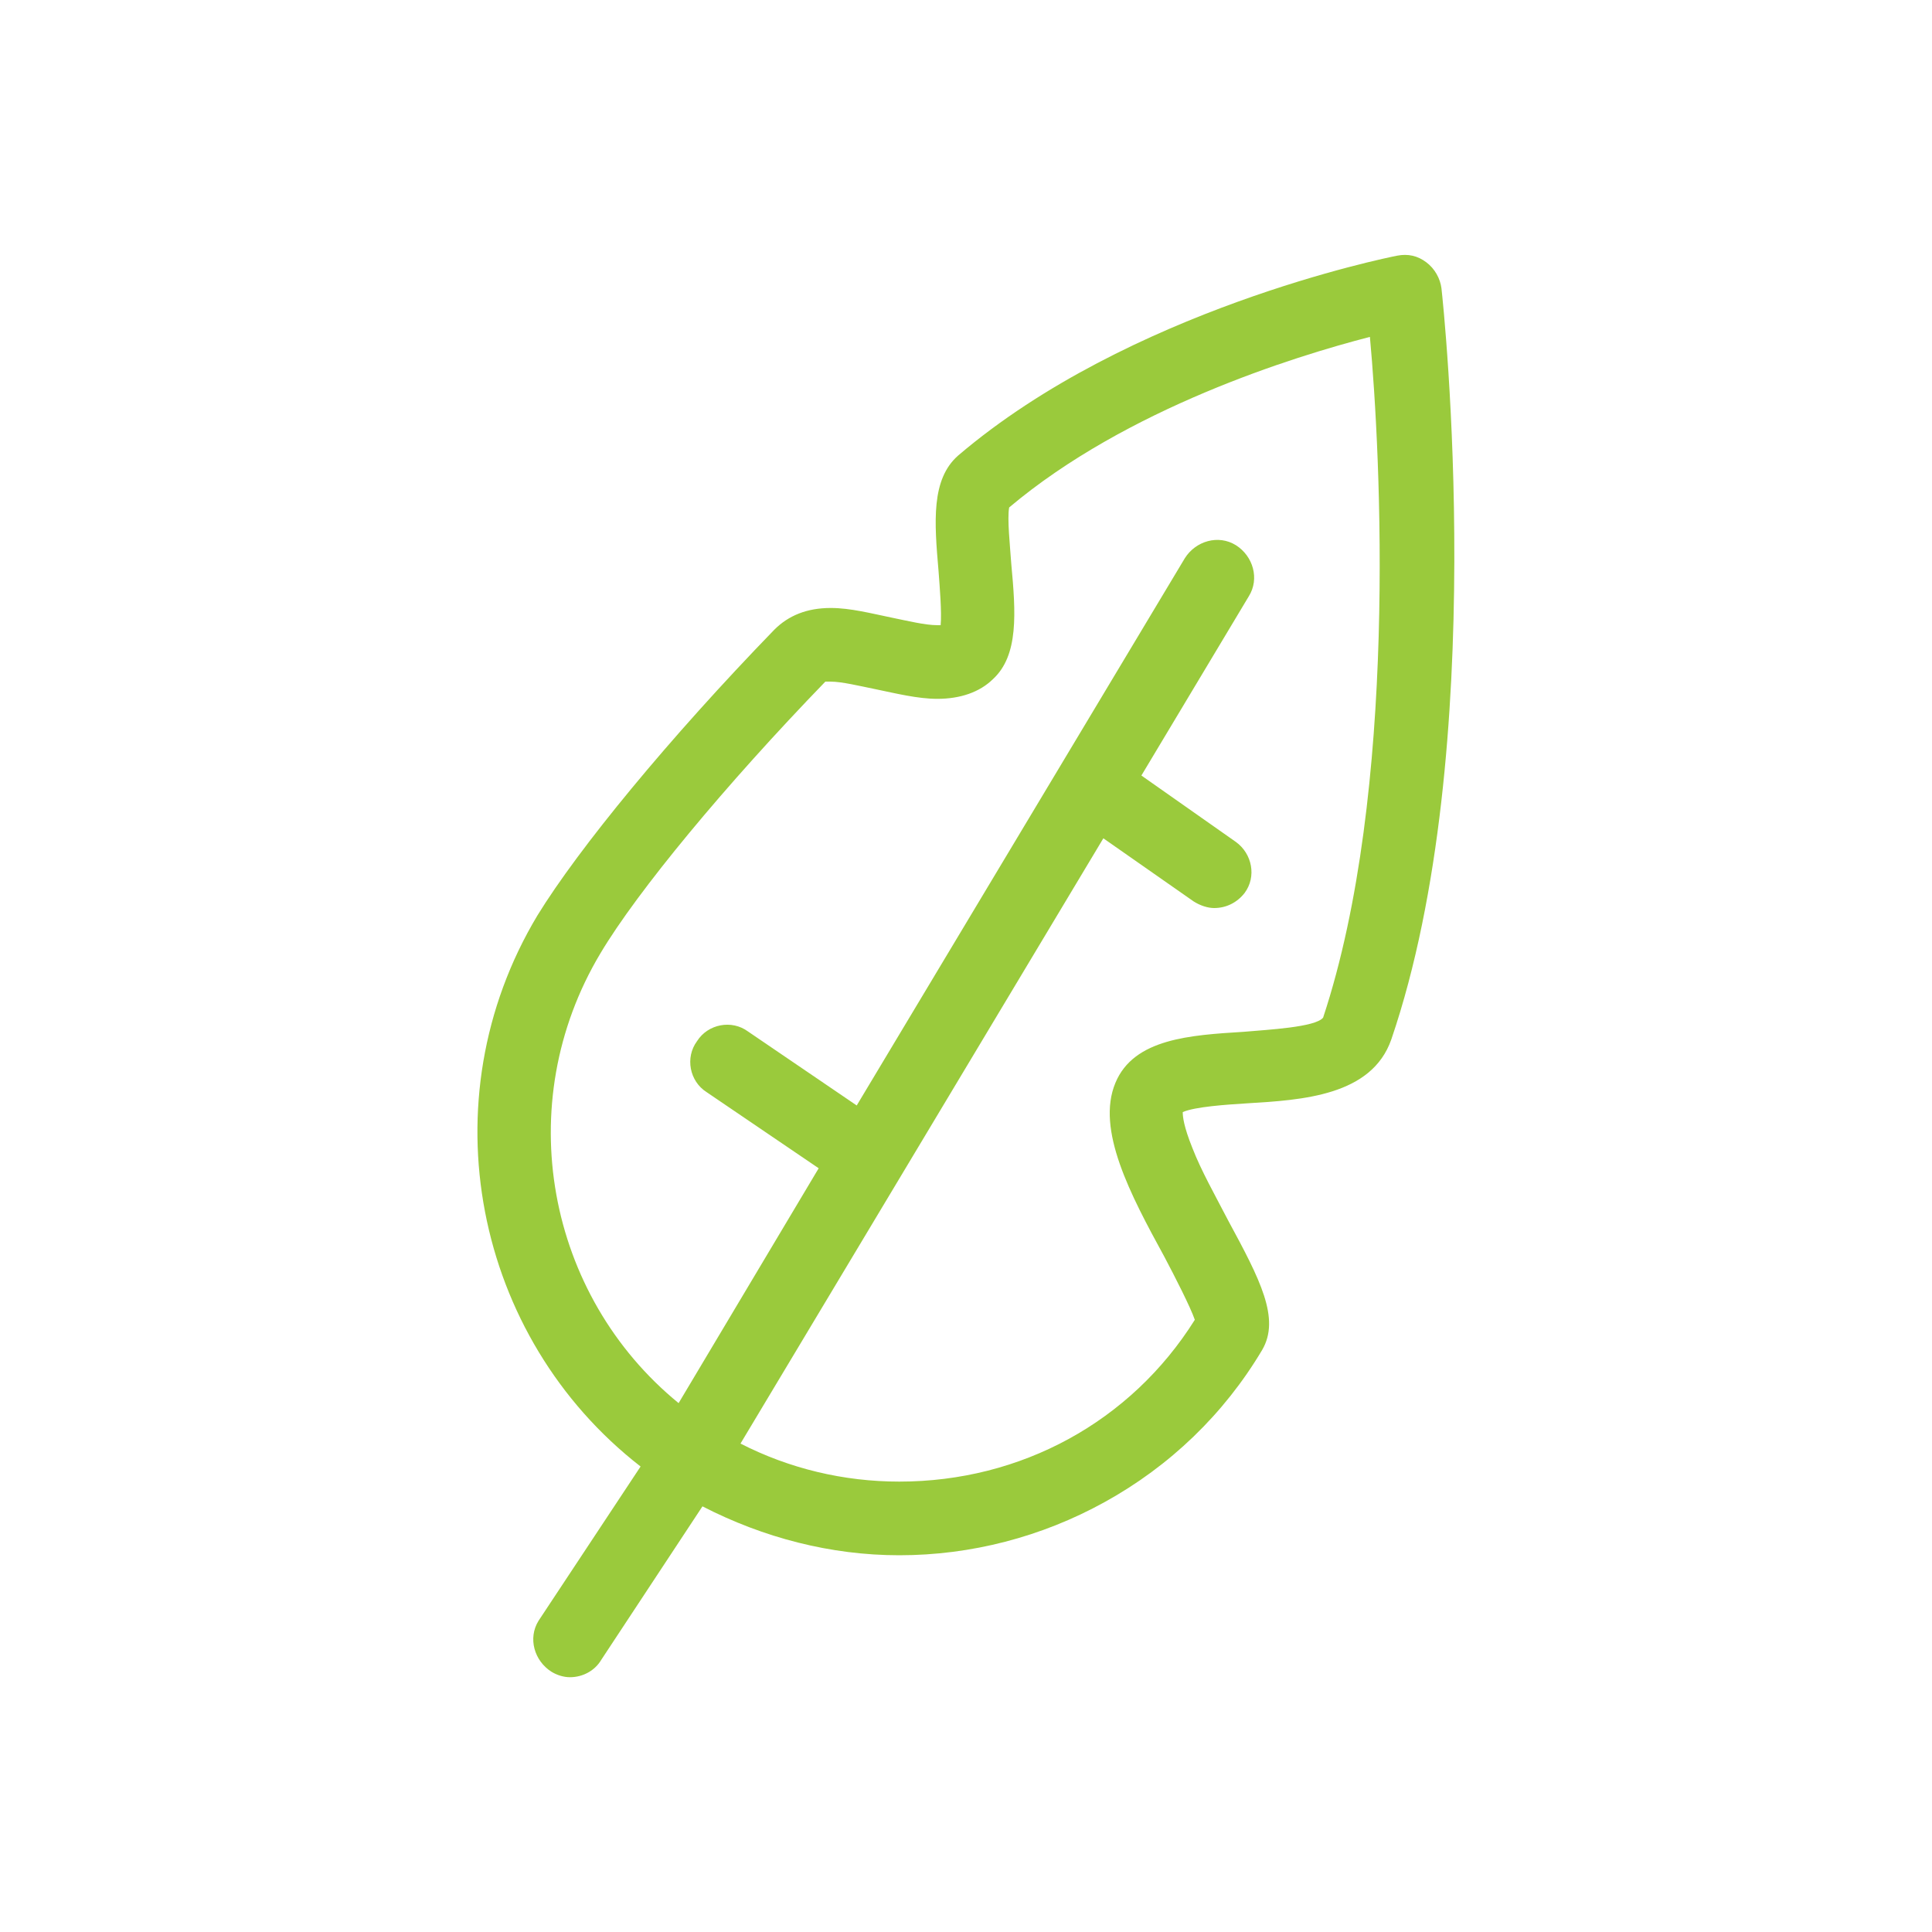 <?xml version="1.0" encoding="utf-8"?>
<!-- Generator: Adobe Illustrator 18.0.0, SVG Export Plug-In . SVG Version: 6.00 Build 0)  -->
<!DOCTYPE svg PUBLIC "-//W3C//DTD SVG 1.1//EN" "http://www.w3.org/Graphics/SVG/1.1/DTD/svg11.dtd">
<svg version="1.1" id="Layer_1" xmlns="http://www.w3.org/2000/svg" xmlns:xlink="http://www.w3.org/1999/xlink" x="0px" y="0px"
	 viewBox="320 40 640 640" enable-background="new 320 40 640 640" xml:space="preserve">
<g>
	<g>
		<g>
			<path fill="#9ACA3C" d="M797.5,135.5c-0.4-3.2-2.2-6.5-5-8.6c-2.9-2.2-6.1-2.9-9.7-2.2s-88.9,18-145.4,66.2
				c-9,7.9-7.9,22-6.5,38.2c0.4,5.4,1.1,13.7,0.7,18c-0.4,0-0.7,0-1.1,0c-4,0-9.7-1.4-15.1-2.5c-6.8-1.4-13.7-3.2-20.2-3.2
				c-7.9,0-14,2.5-18.7,7.2c-34.9,36-64.8,72.4-78.5,94.7c-36.7,61.2-20.9,139.7,34.2,182.5l-33.8,51.1c-3.6,5.8-1.4,13.3,4.3,16.9
				c1.8,1.1,4,1.8,6.1,1.8c4.3,0,8.3-2.2,10.4-5.8l33.5-50.8c20.2,10.4,42.5,16.2,65.2,16.2c23.8,0,47.2-6.1,68-17.6
				c21.6-11.9,39.6-29.2,52.2-50.4c6.1-10.4-0.7-23.4-11.2-42.8c-4.3-8.3-9-16.6-11.9-24.1c-2.9-7.2-3.2-10.4-3.2-11.9
				c4-1.8,14.8-2.5,21.2-2.9c18.4-1.1,41.4-2.5,47.9-21.2C813.7,288.2,798.2,141.6,797.5,135.5z M758.3,377.1
				c-2.5,3.2-18.4,4-26.3,4.7c-17.6,1.1-36.4,2.2-42.5,16.9c-6.5,15.5,5,37.1,16.2,57.6c3.6,6.8,8.6,16.6,10.1,20.9
				c-21.2,33.8-57.6,53.6-97.9,53.6c-18.4,0-36.4-4.3-52.6-12.6l120.2-200.5l29.9,20.9c2.2,1.4,4.7,2.2,6.8,2.2c4,0,7.6-1.8,10.1-5
				c4-5.4,2.5-13-2.9-16.9l-31.3-22l35.6-59.4c3.6-5.8,1.4-13.3-4.3-16.9c-5.8-3.6-13.3-1.4-16.9,4.3L603.8,406.2l-36-24.5
				c-5.4-4-13.3-2.5-16.9,3.2c-4,5.4-2.5,13.3,3.2,16.9l37.1,25.2l-46.4,77.8c-43.6-35.6-55.8-99-25.9-149
				c12.2-20.5,41.4-55.8,74.5-90c0.4,0,0.7,0,1.8,0c3.6,0,9.4,1.4,14.8,2.5c6.8,1.4,14,3.2,20.5,3.2c7.6,0,14-2.2,18.4-6.5
				c8.6-7.9,7.6-22,6.1-38.2c-0.4-5.8-1.4-15.1-0.7-18.7c38.9-32.8,94.3-50,119.5-56.5C777.4,190.6,783.1,302.2,758.3,377.1z"/>
		</g>
	</g>
</g>
</svg>
